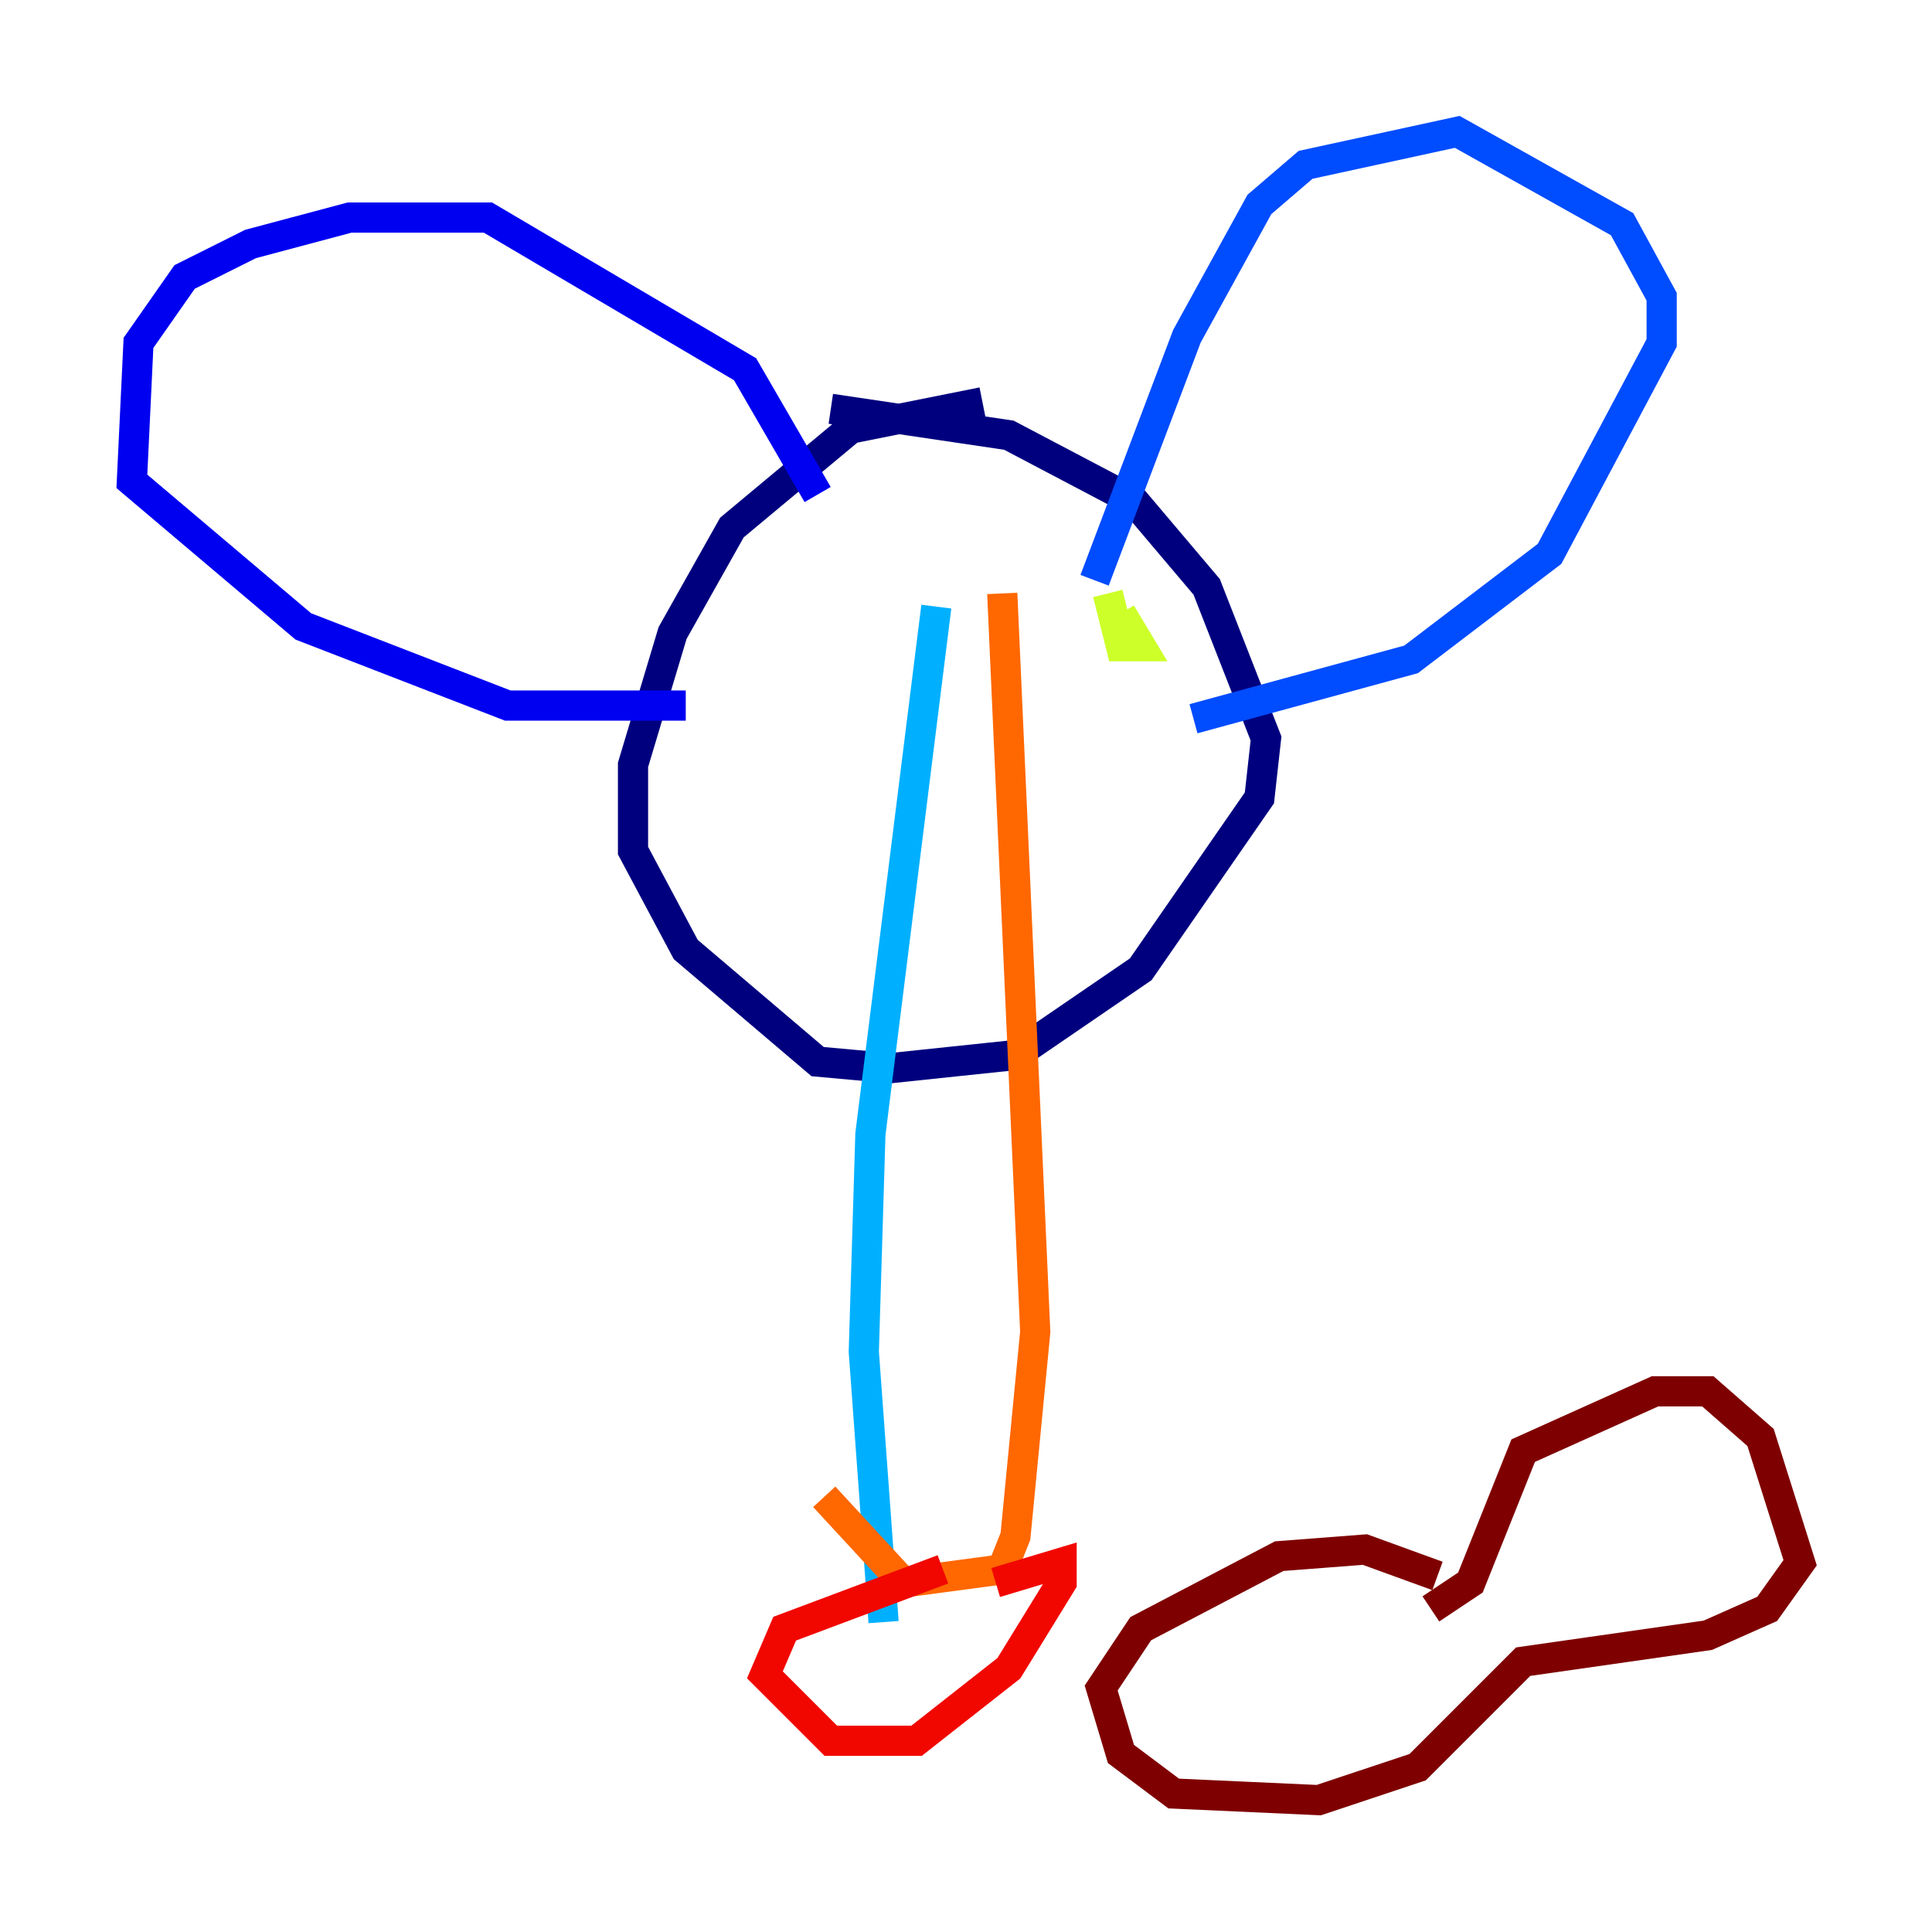 <?xml version="1.0" encoding="utf-8" ?>
<svg baseProfile="tiny" height="128" version="1.2" viewBox="0,0,128,128" width="128" xmlns="http://www.w3.org/2000/svg" xmlns:ev="http://www.w3.org/2001/xml-events" xmlns:xlink="http://www.w3.org/1999/xlink"><defs /><polyline fill="none" points="65.092,26.648 56.355,28.396 48.492,34.949 44.56,41.939 41.939,50.676 41.939,56.355 45.433,62.908 54.171,70.335 58.976,70.771 67.276,69.898 75.577,64.218 83.44,52.86 83.877,48.928 79.945,38.88 75.14,33.201 66.84,28.833 55.044,27.085" stroke="#00007f" stroke-width="2" /><polyline fill="none" points="54.171,32.764 49.365,24.464 32.328,14.416 23.154,14.416 16.601,16.164 12.232,18.348 9.174,22.717 8.737,31.891 20.096,41.502 33.638,46.744 45.433,46.744" stroke="#0000f1" stroke-width="2" /><polyline fill="none" points="72.519,38.444 78.635,22.28 83.44,13.543 86.498,10.921 96.546,8.737 107.468,14.853 110.089,19.659 110.089,22.717 102.662,36.696 93.488,43.686 79.072,47.618" stroke="#004cff" stroke-width="2" /><polyline fill="none" points="62.034,40.191 57.666,75.14 57.229,89.556 58.539,107.468" stroke="#00b0ff" stroke-width="2" /><polyline fill="none" points="56.792,38.444 56.792,38.444" stroke="#29ffcd" stroke-width="2" /><polyline fill="none" points="56.792,38.444 56.792,38.444" stroke="#7cff79" stroke-width="2" /><polyline fill="none" points="73.392,39.317 74.266,42.812 75.577,42.812 74.266,40.628" stroke="#cdff29" stroke-width="2" /><polyline fill="none" points="66.403,38.444 66.403,38.444" stroke="#ffc400" stroke-width="2" /><polyline fill="none" points="66.403,39.317 68.587,88.246 67.276,101.788 66.403,103.973 59.85,104.846 54.608,99.167" stroke="#ff6700" stroke-width="2" /><polyline fill="none" points="62.471,103.973 51.986,107.904 50.676,110.963 55.044,115.331 60.724,115.331 66.84,110.526 70.335,104.846 70.335,103.536 65.966,104.846" stroke="#f10700" stroke-width="2" /><polyline fill="none" points="95.236,104.41 90.43,102.662 84.751,103.099 75.577,107.904 72.956,111.836 74.266,116.205 77.761,118.826 87.372,119.263 93.925,117.079 100.915,110.089 113.147,108.341 117.079,106.594 119.263,103.536 116.642,95.236 113.147,92.177 109.652,92.177 100.915,96.109 97.42,104.846 94.799,106.594" stroke="#7f0000" stroke-width="2" /></svg>